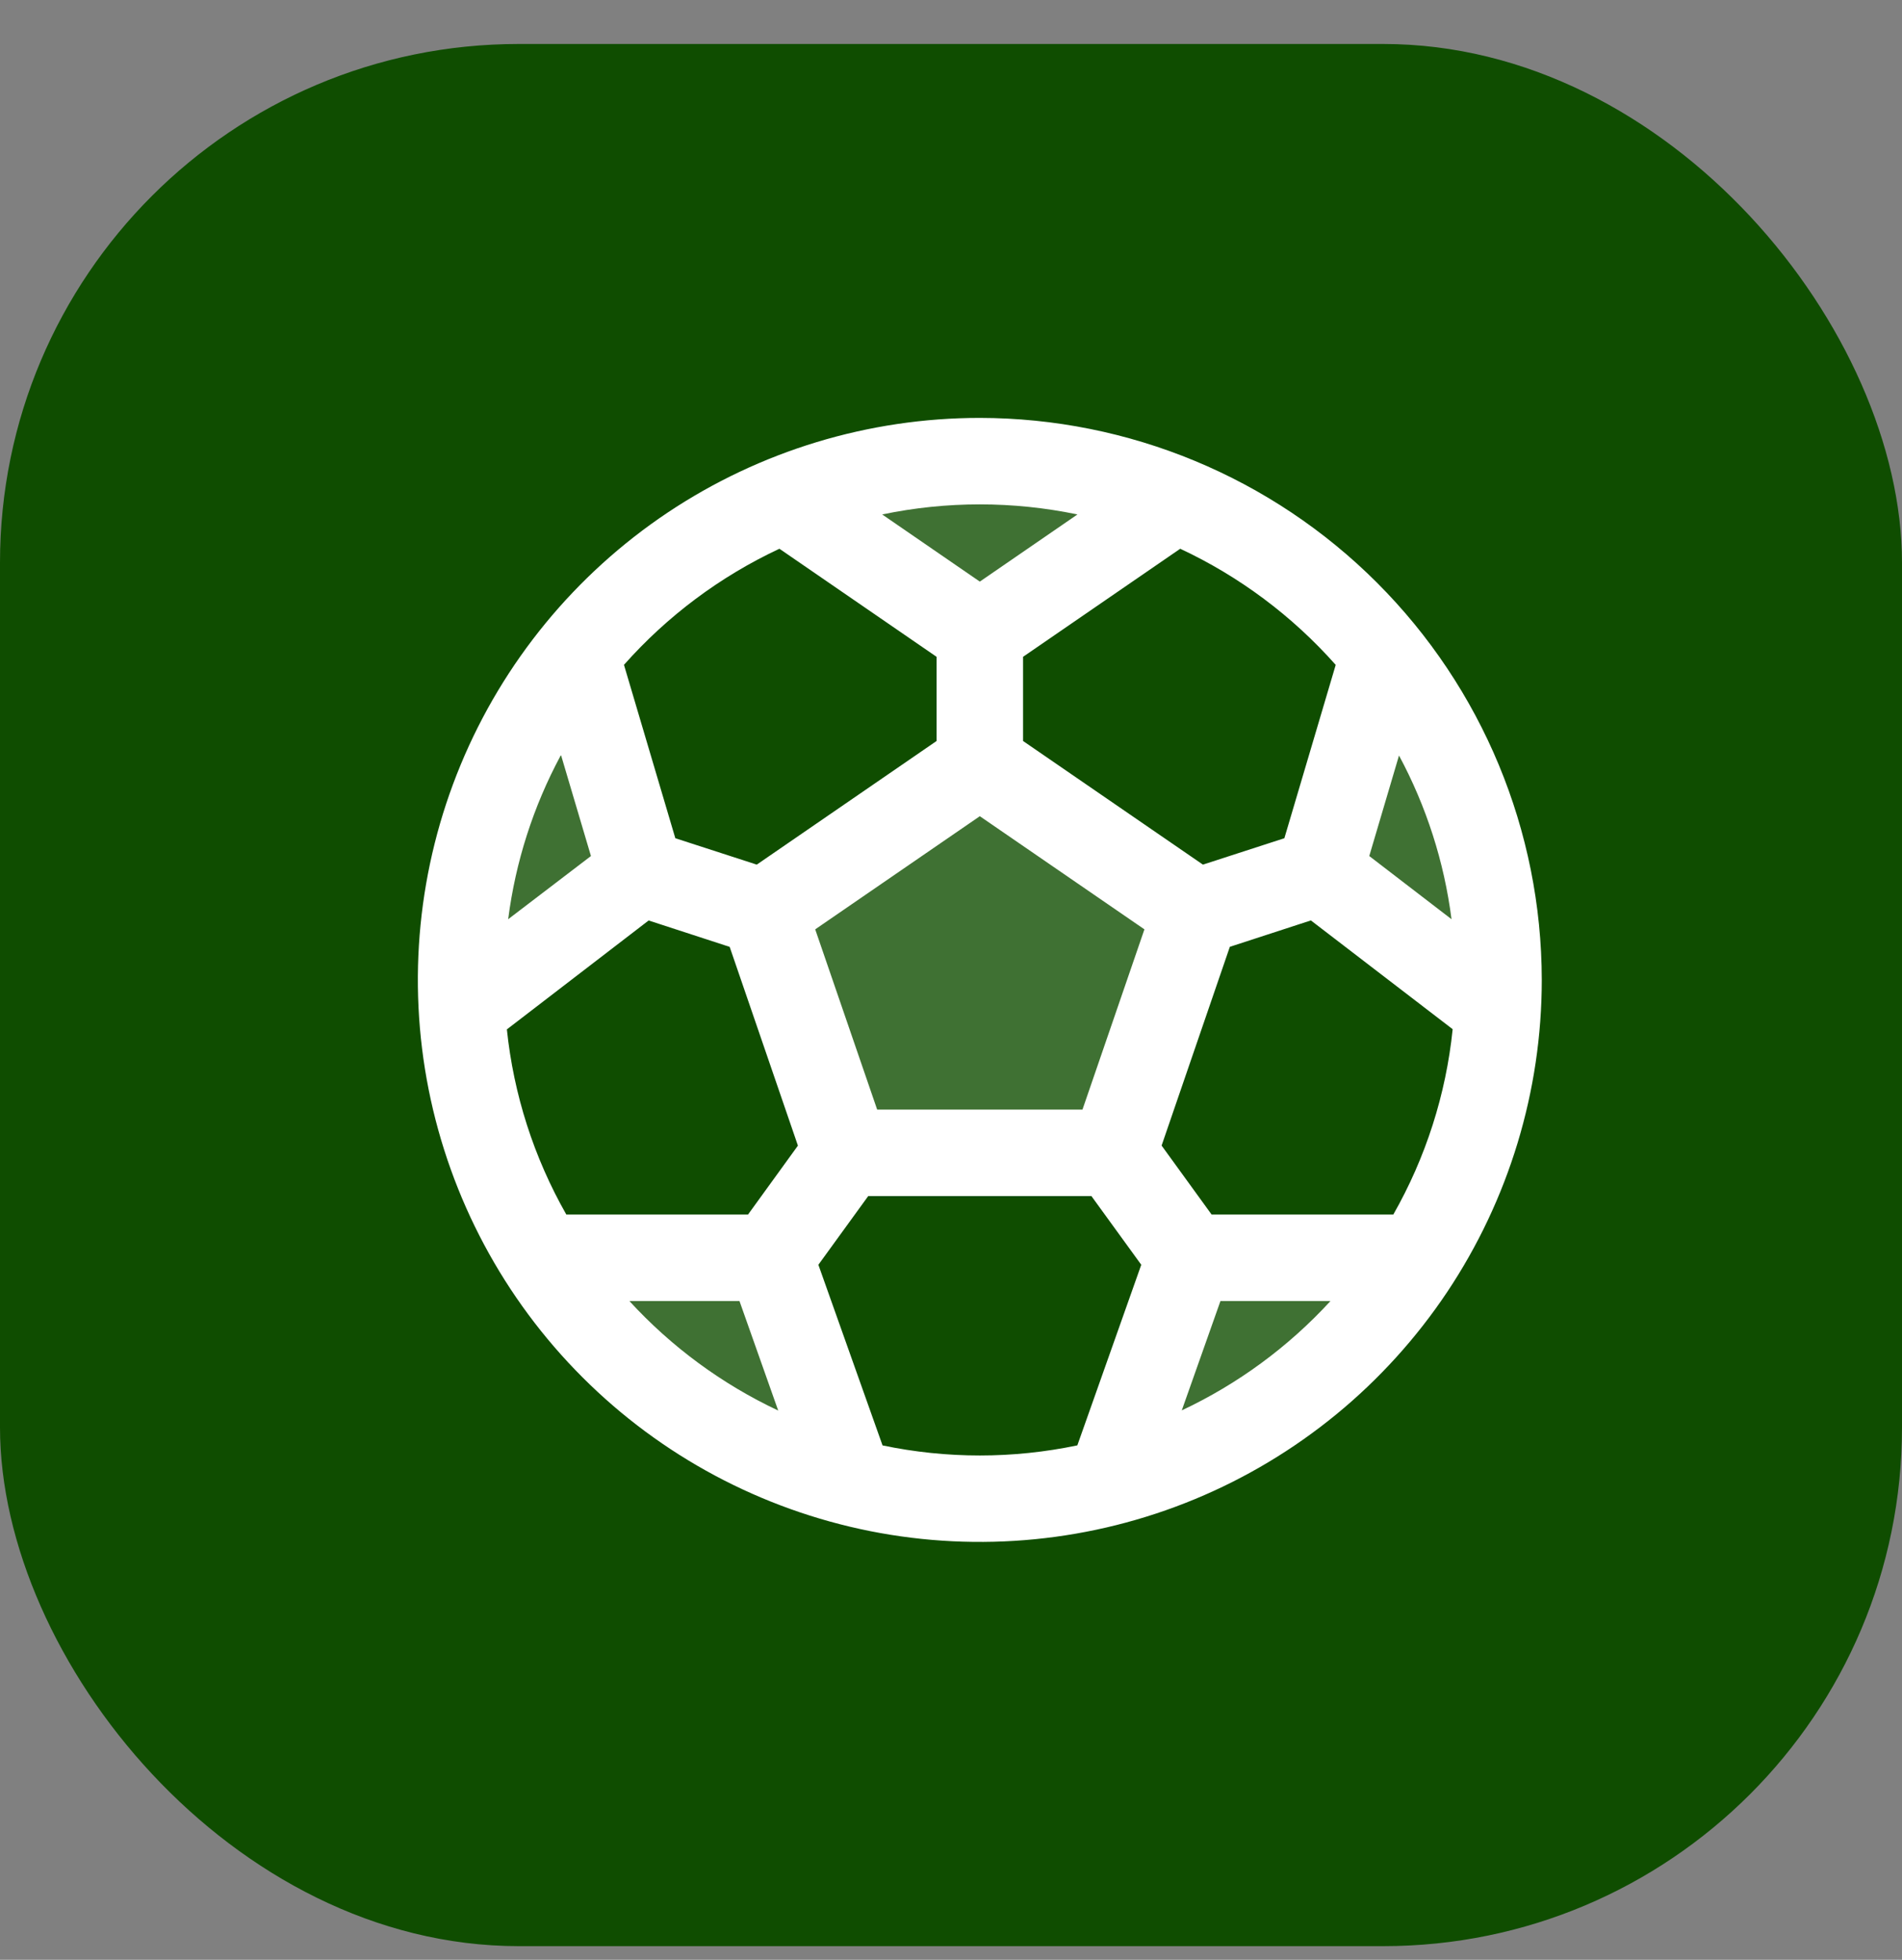 <svg width="33" height="34" viewBox="0 0 33 34" fill="none" xmlns="http://www.w3.org/2000/svg">
<rect x="0" y="0" width="33" height="34" fill="#808080" stroke="none"/>
<rect y="0.763" width="33" height="33" rx="9" fill="#0F4D00"/>
<path opacity="0.2" d="M11.11 15.133L8.016 17.508C8.007 17.339 8.002 17.171 8.002 17C7.998 14.946 8.7 12.953 9.99 11.354L11.11 15.133ZM9.399 21.821C10.623 23.748 12.533 25.14 14.743 25.713L13.364 21.821H9.399ZM19.262 25.713C21.472 25.14 23.382 23.748 24.606 21.821H20.64L19.262 25.713ZM24.01 11.354L22.89 15.133L25.984 17.508C25.994 17.339 25.998 17.171 25.998 17C26.002 14.946 25.3 12.953 24.01 11.354ZM20.398 8.664C18.219 7.779 15.781 7.779 13.602 8.664L17 11L20.398 8.664ZM19.318 20L20.75 15.828L17 13.25L13.25 15.828L14.683 20H19.318Z" fill="white"/>
<path d="M17 7.25C15.072 7.25 13.187 7.822 11.583 8.893C9.98 9.965 8.73 11.487 7.992 13.269C7.254 15.05 7.061 17.011 7.437 18.902C7.814 20.793 8.742 22.531 10.106 23.894C11.469 25.258 13.207 26.186 15.098 26.563C16.989 26.939 18.95 26.746 20.731 26.008C22.513 25.27 24.035 24.02 25.107 22.417C26.178 20.813 26.75 18.928 26.75 17C26.747 14.415 25.719 11.937 23.891 10.109C22.063 8.281 19.585 7.253 17 7.25ZM24.174 21.071H21.022L20.154 19.874L21.338 16.426L22.744 15.968L25.204 17.855C25.088 18.987 24.737 20.082 24.174 21.071ZM8.799 17.855L11.254 15.969L12.66 16.427L13.844 19.875L12.978 21.071H9.826C9.263 20.082 8.911 18.987 8.794 17.855H8.799ZM9.736 13.107L10.253 14.851L8.817 15.947C8.944 14.953 9.253 13.99 9.728 13.107H9.736ZM15.219 19.25L14.144 16.123L17 14.16L19.856 16.123L18.781 19.25H15.219ZM23.757 14.851L24.273 13.107C24.748 13.99 25.057 14.953 25.184 15.947L23.757 14.851ZM23.175 11.534L22.284 14.542L20.871 15L17.75 12.855V11.395L20.477 9.52C21.504 10 22.422 10.686 23.174 11.534H23.175ZM18.694 8.925L17 10.09L15.306 8.925C16.423 8.692 17.577 8.692 18.694 8.925ZM13.523 9.52L16.25 11.395V12.855L13.13 15L11.717 14.542L10.826 11.534C11.578 10.686 12.496 10 13.523 9.52ZM10.92 22.571H12.83L13.502 24.471C12.526 24.012 11.649 23.366 10.92 22.571ZM15.312 25.075L14.199 21.942L15.064 20.75H18.936L19.801 21.942L18.692 25.075C17.576 25.309 16.424 25.309 15.308 25.075H15.312ZM20.503 24.471L21.175 22.571H23.084C22.354 23.367 21.476 24.012 20.498 24.471H20.503Z" fill="white"/>
</svg>
